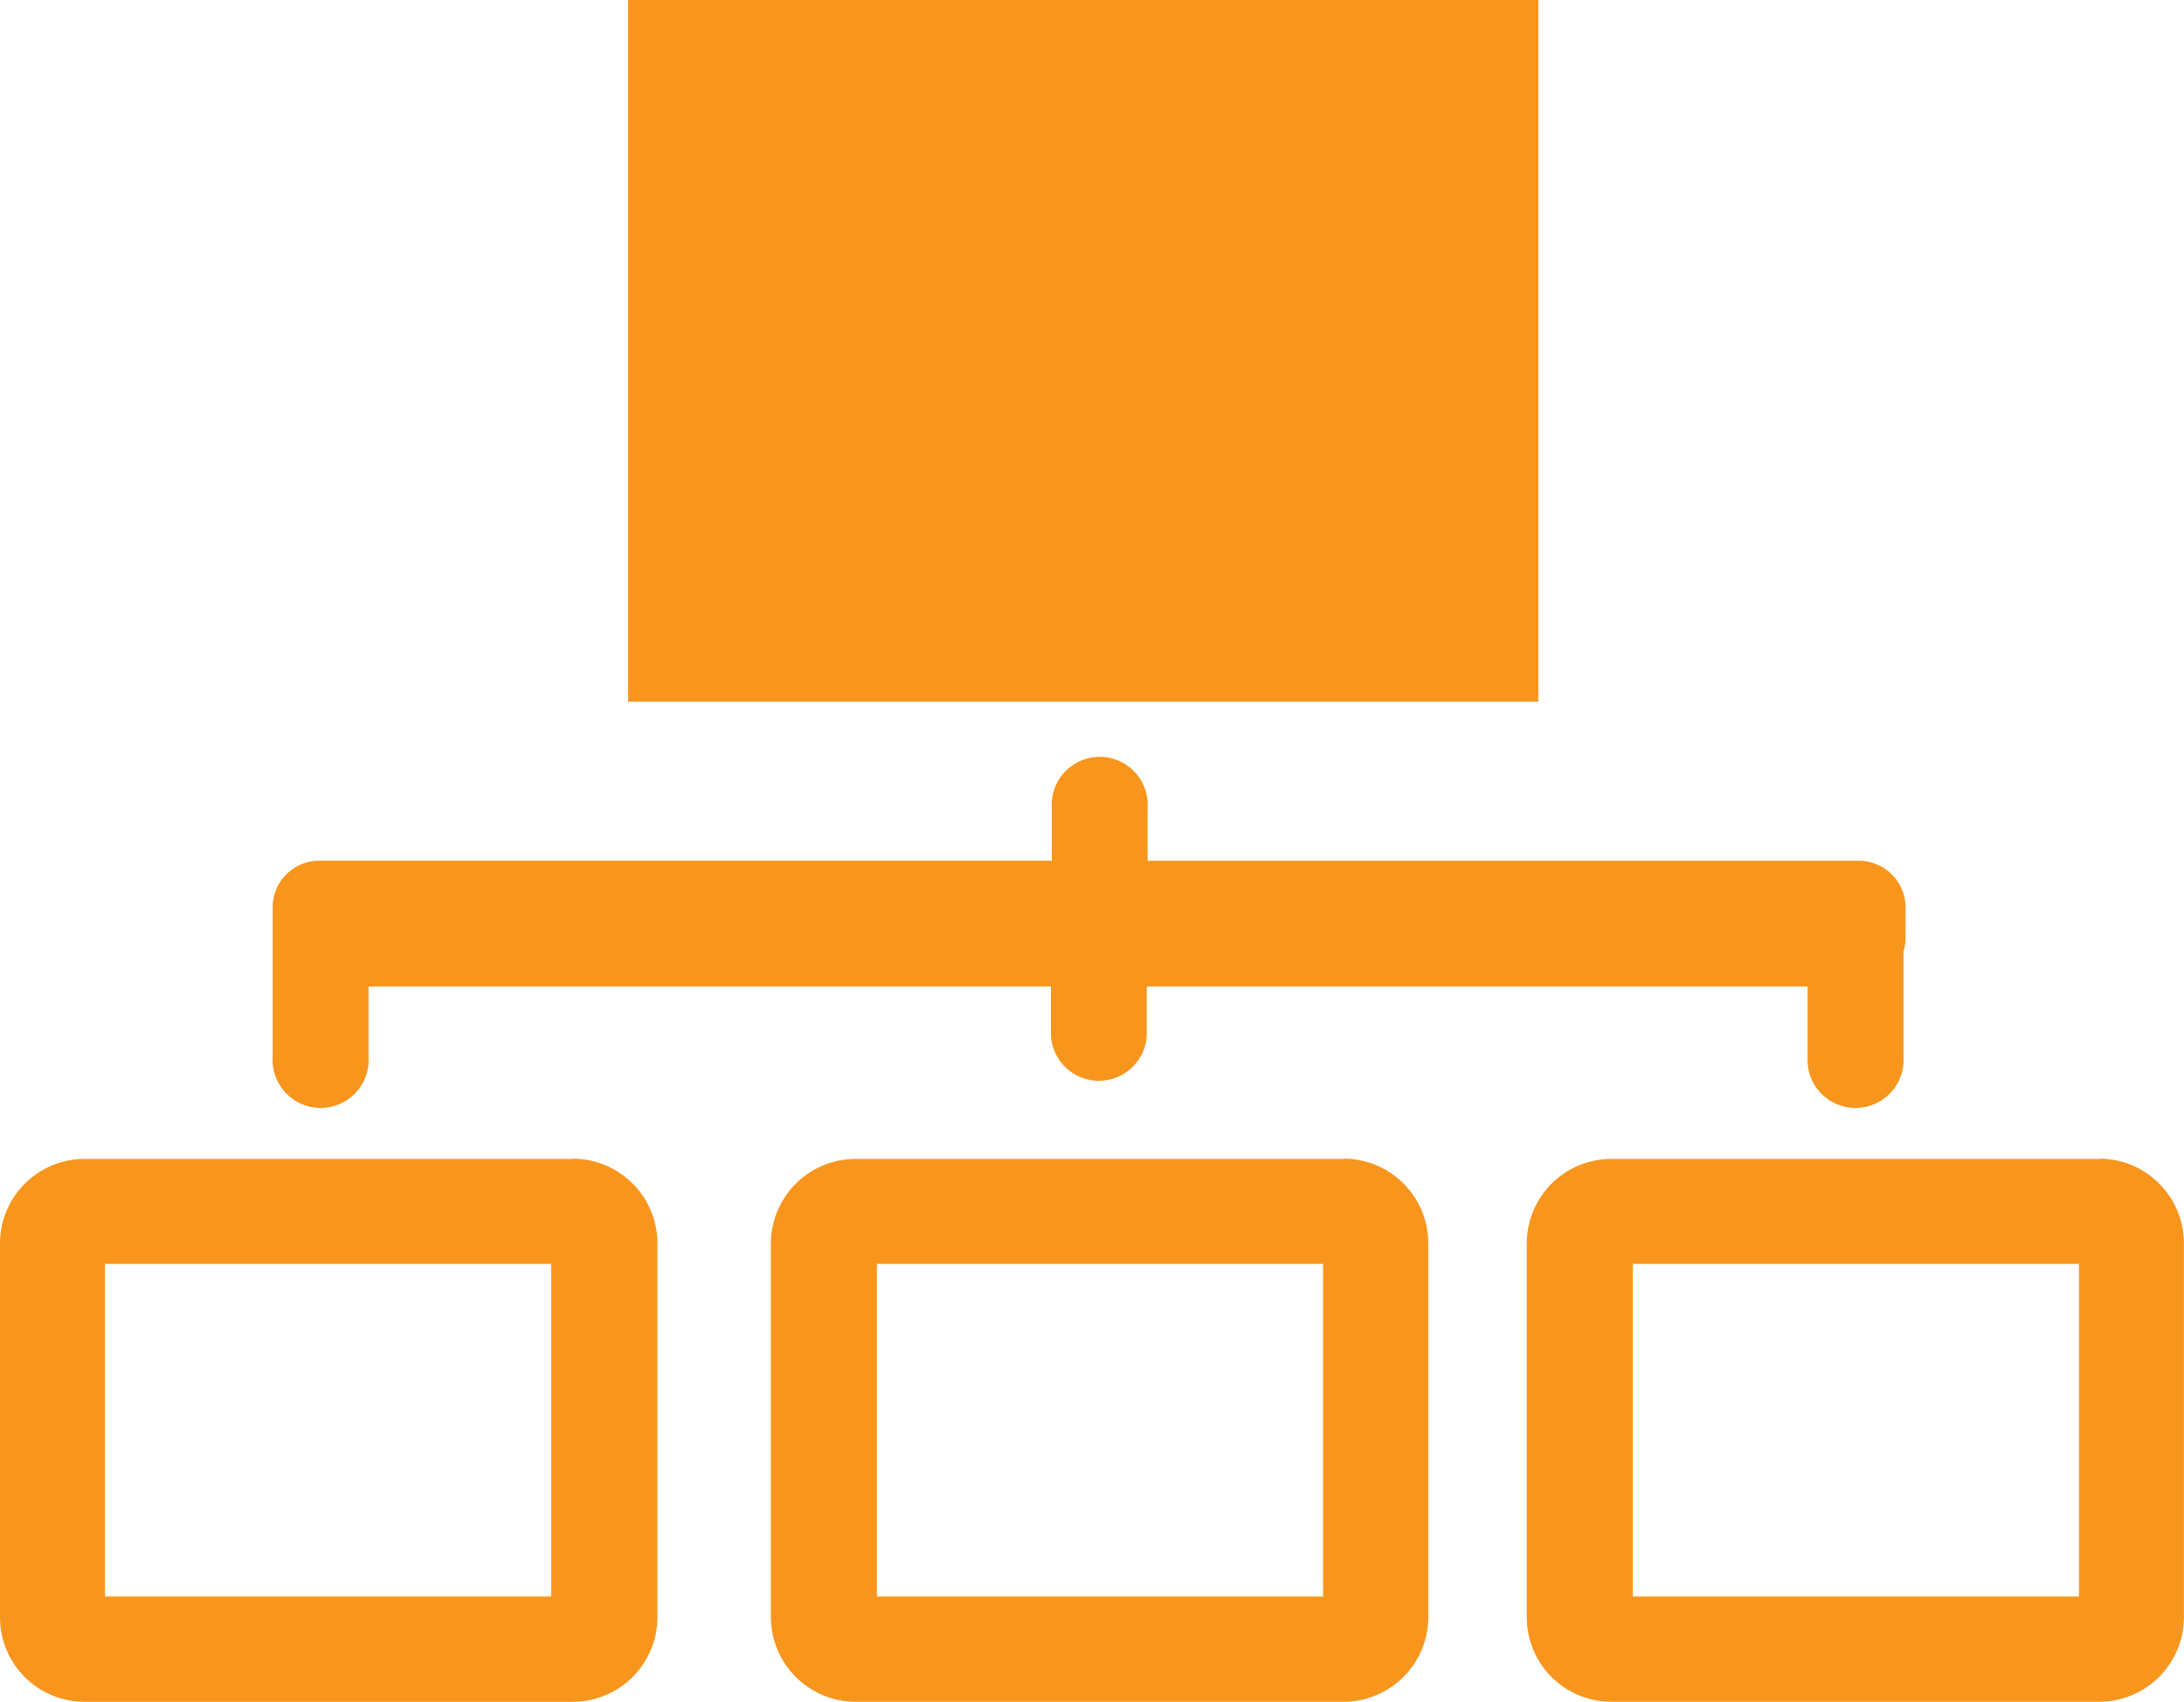 <svg id="internet" xmlns="http://www.w3.org/2000/svg" width="75.21" height="58.597" viewBox="0 0 75.21 58.597">
  <g id="Calque_1" data-name="Calque 1">
    <rect id="Rechteck_22" data-name="Rechteck 22" width="31.346" height="24.16" transform="translate(21.629)" fill="#f8951d"/>
    <path id="Pfad_16" data-name="Pfad 16" d="M18.981,47.764V59.216H3.615V47.764H18.981m.723-3.615H2.9A2.91,2.91,0,0,0,0,47.041v12.9a2.91,2.91,0,0,0,2.9,2.9H19.74a2.919,2.919,0,0,0,2.9-2.9v-12.9a2.919,2.919,0,0,0-2.9-2.9Z" transform="translate(0 -4.244)" fill="#f8951d"/>
    <path id="Pfad_17" data-name="Pfad 17" d="M48.387,47.764V59.216H33.022V47.764H48.387m.723-3.615H32.271a2.919,2.919,0,0,0-2.9,2.9V59.939a2.919,2.919,0,0,0,2.9,2.9H49.11a2.919,2.919,0,0,0,2.9-2.9v-12.9a2.919,2.919,0,0,0-2.9-2.9Z" transform="translate(-2.824 -4.244)" fill="#f8951d"/>
    <path id="Pfad_18" data-name="Pfad 18" d="M77.187,47.764V59.216H61.822V47.764H77.187m.723-3.615H61.071a2.91,2.91,0,0,0-2.9,2.9V59.939a2.91,2.91,0,0,0,2.9,2.9H77.9a2.919,2.919,0,0,0,2.9-2.9v-12.9a2.919,2.919,0,0,0-2.9-2.9Z" transform="translate(-5.593 -4.244)" fill="#f8951d"/>
    <path id="Pfad_19" data-name="Pfad 19" d="M66.619,34.009a1.609,1.609,0,0,0-1.6-1.6h-24.5V30.6a1.654,1.654,0,1,0-3.3,0v1.808H11.98a1.6,1.6,0,0,0-1.591,1.6v5.143a1.654,1.654,0,1,0,3.3,0V36.738h23.5v1.708a1.654,1.654,0,0,0,3.3,0V36.738H63.247v2.413a1.654,1.654,0,1,0,3.3,0V35.536a1.808,1.808,0,0,0,.072-.443Z" transform="translate(-0.998 -2.771)" fill="#f8951d"/>
  </g>
</svg>
